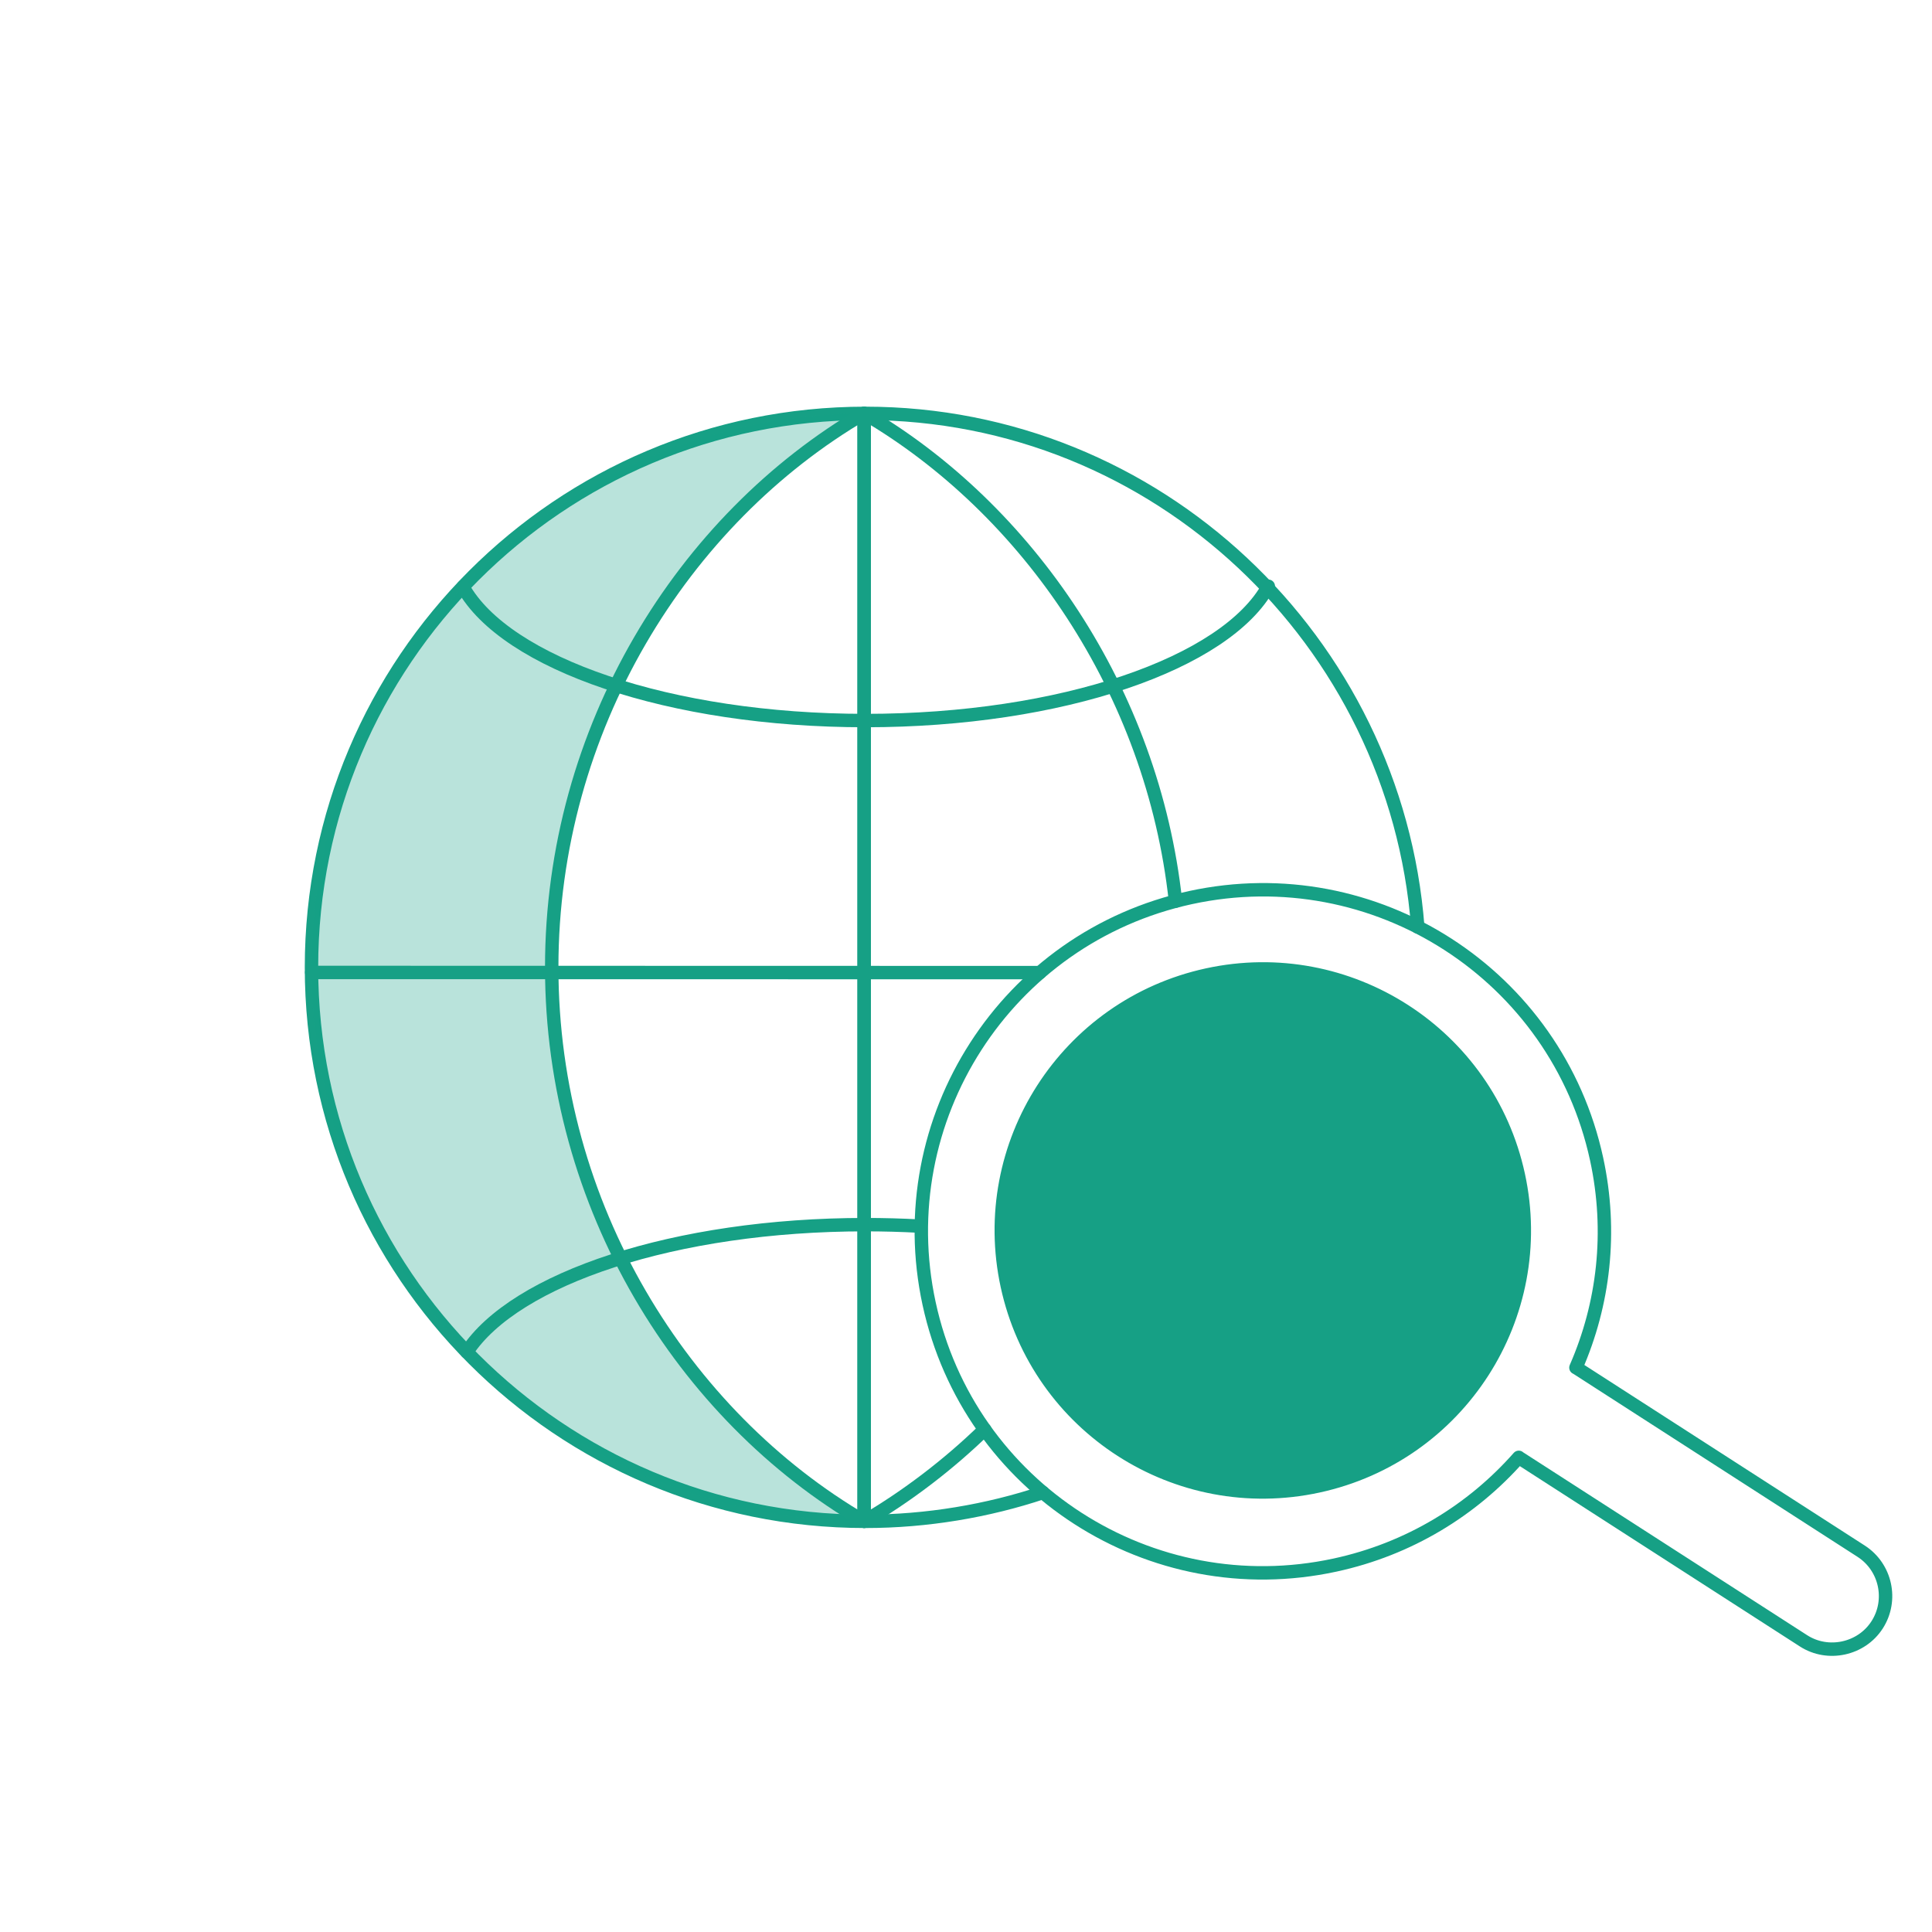 <?xml version="1.0" encoding="utf-8"?>
<!-- Generator: Adobe Illustrator 21.1.0, SVG Export Plug-In . SVG Version: 6.00 Build 0)  -->
<svg version="1.1" id="Layer_1" xmlns="http://www.w3.org/2000/svg" xmlns:xlink="http://www.w3.org/1999/xlink" x="0px" y="0px"
	 viewBox="0 0 144 144" enable-background="new 0 0 144 144" xml:space="preserve">
<g>
	<path fill="none" stroke="#16A085" stroke-linecap="round" stroke-linejoin="round" stroke-miterlimit="10" d="M77.732,111.245
		c-4.11,1.372-8.654,2.146-13.226,2.146c-22.804,0-41.29-18.486-41.29-41.29s18.486-41.29,41.29-41.29
		c21.724,0,39.529,16.977,41.167,38.281"/>
	<g>
		<path opacity="0.3" fill="#16A085" enable-background="new    " d="M64.412,113.388c0.032,0,0.062,0.002,0.094,0.002v-0.062
			C64.475,113.348,64.444,113.37,64.412,113.388z"/>
		<path opacity="0.3" fill="#16A085" enable-background="new    " d="M64.506,30.873v-0.062c-0.032,0-0.062,0.002-0.094,0.002
			C64.444,30.832,64.475,30.854,64.506,30.873z"/>
		<path opacity="0.3" fill="#16A085" enable-background="new    " d="M41.122,72.101c0-17.81,9.789-33.405,23.283-41.287
			c-22.757,0.055-41.188,18.518-41.188,41.287c0,22.77,18.431,41.232,41.188,41.287C50.907,105.507,41.122,89.914,41.122,72.101z"/>
	</g>
	<g>
		<path fill="none" stroke="#16A085" stroke-linecap="round" stroke-linejoin="round" stroke-miterlimit="10" d="M64.409,113.391
			c-13.499-7.881-23.287-23.475-23.287-41.29c0-17.812,9.791-33.408,23.287-41.29V113.391z"/>
		<path fill="none" stroke="#16A085" stroke-linecap="round" stroke-linejoin="round" stroke-miterlimit="10" d="M87.615,67.171
			c-1.695-15.648-11.02-29.243-23.206-36.36v82.58c3.165-1.848,6.286-4.224,8.981-6.849"/>
	</g>
	<path fill="none" stroke="#3D6CB4" stroke-linecap="round" stroke-linejoin="round" stroke-miterlimit="10" d="M63.153,113.391"/>
	<path fill="none" stroke="#3D6CB4" stroke-linecap="round" stroke-linejoin="round" stroke-miterlimit="10" d="M63.153,30.811"/>
	<path fill="none" stroke="#16A085" stroke-linecap="round" stroke-linejoin="round" stroke-miterlimit="10" d="M94.532,43.694
		C91.39,49.429,79.14,53.706,64.506,53.706c-14.588,0-26.808-4.251-29.996-9.96"/>
	<path fill="none" stroke="#16A085" stroke-linecap="round" stroke-linejoin="round" stroke-miterlimit="10" d="M34.795,100.768
		c3.58-5.47,15.526-9.49,29.711-9.49c1.357,0,2.694,0.037,4.005,0.108"/>
	
		<line fill="none" stroke="#16A085" stroke-linecap="round" stroke-linejoin="round" stroke-miterlimit="10" x1="77.507" y1="72.493" x2="23.231" y2="72.481"/>
	<g>
		<path fill="none" stroke="#16A085" stroke-linecap="round" stroke-linejoin="round" stroke-miterlimit="10" d="M139.908,121.11
			c-0.589,0.914-1.504,1.5-2.499,1.716c-0.995,0.215-2.07,0.061-2.984-0.528l-21.145-13.616c-0.026-0.017-0.051-0.033-0.08-0.06
			c-3.47,3.932-8.172,6.834-13.687,8.028c-13.739,2.976-27.286-5.748-30.262-19.487C66.277,83.423,75,69.876,88.74,66.9
			c13.739-2.976,27.286,5.748,30.262,19.487c1.176,5.43,0.527,10.823-1.542,15.549c0.049,0.023,0.088,0.047,0.126,0.072
			l21.132,13.608C140.559,116.803,141.094,119.269,139.908,121.11z"/>
		
			<ellipse transform="matrix(0.977 -0.212 0.212 0.977 -17.294 22.007)" fill="#16A085" enable-background="new    " cx="94.126" cy="91.768" rx="19.494" ry="19.494"/>
		
			<ellipse transform="matrix(0.977 -0.212 0.212 0.977 -17.294 22.007)" fill="none" stroke="#16A085" stroke-linecap="round" stroke-linejoin="round" stroke-miterlimit="10" cx="94.126" cy="91.768" rx="19.494" ry="19.494"/>
	</g>
</g>
</svg>
